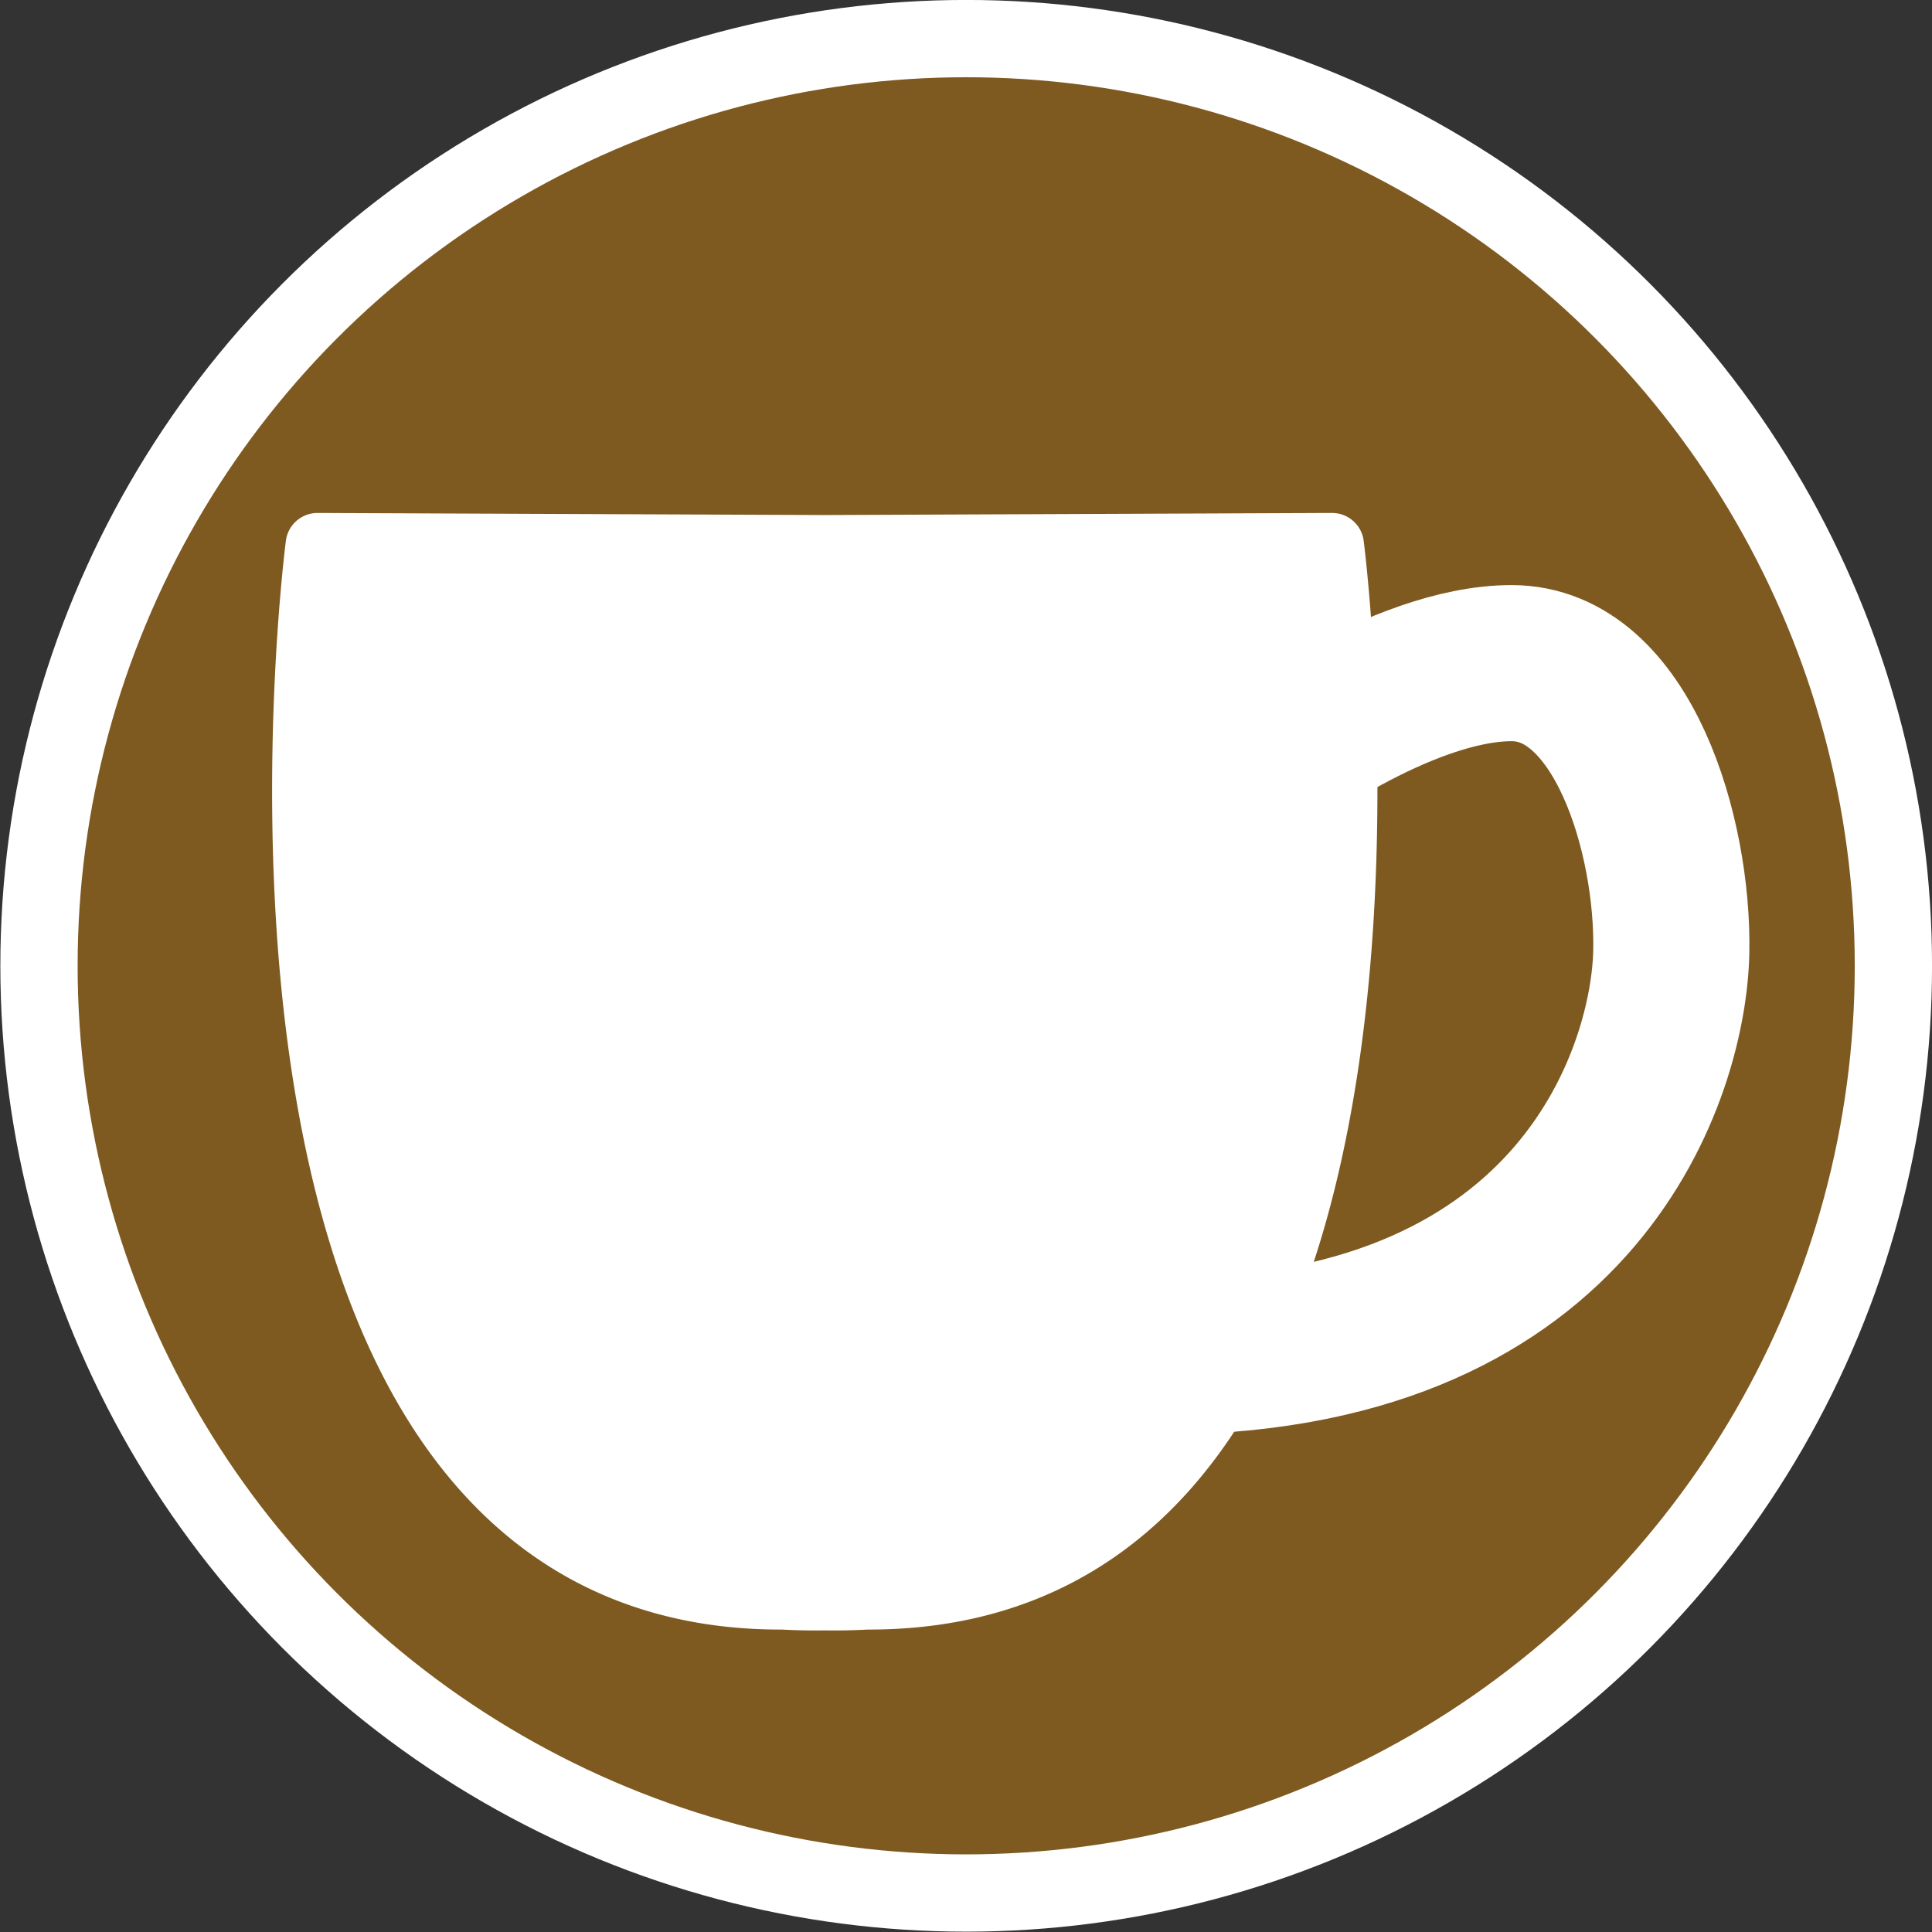 <svg xmlns="http://www.w3.org/2000/svg" version="1.0" width="500" height="500"><rect width="100%" height="100%" fill="#333333" stroke="none"/><g transform="translate(0 -80)" style="stroke:#fff"><circle cx="250.049" cy="329.95" r="239.96" style="display:inline;fill:#7e5a20;stroke-width:20;stroke-linejoin:round"/><path style="display:inline;fill:#fff;fill-rule:evenodd;stroke-width:16.49;stroke-linecap:round;stroke-linejoin:round" d="M82.162 220.999S46.57 494.082 202.58 493.487a152.4 152.4 0 0 0 10.87.211c3.443.057 7.063-.002 10.87-.211 156.011.595 120.418-272.489 120.418-272.489l-131.288.541z"/><path style="display:inline;fill:none;stroke-width:40.401" d="M326.124 279.082s36.352-27.462 65.092-27.462c28.741 0 41.922 44.705 41.31 74.72-.612 30.016-22.626 103.46-129.639 104.737-107.013 1.277 23.848-151.995 23.237-151.995Z"/></g></svg>
